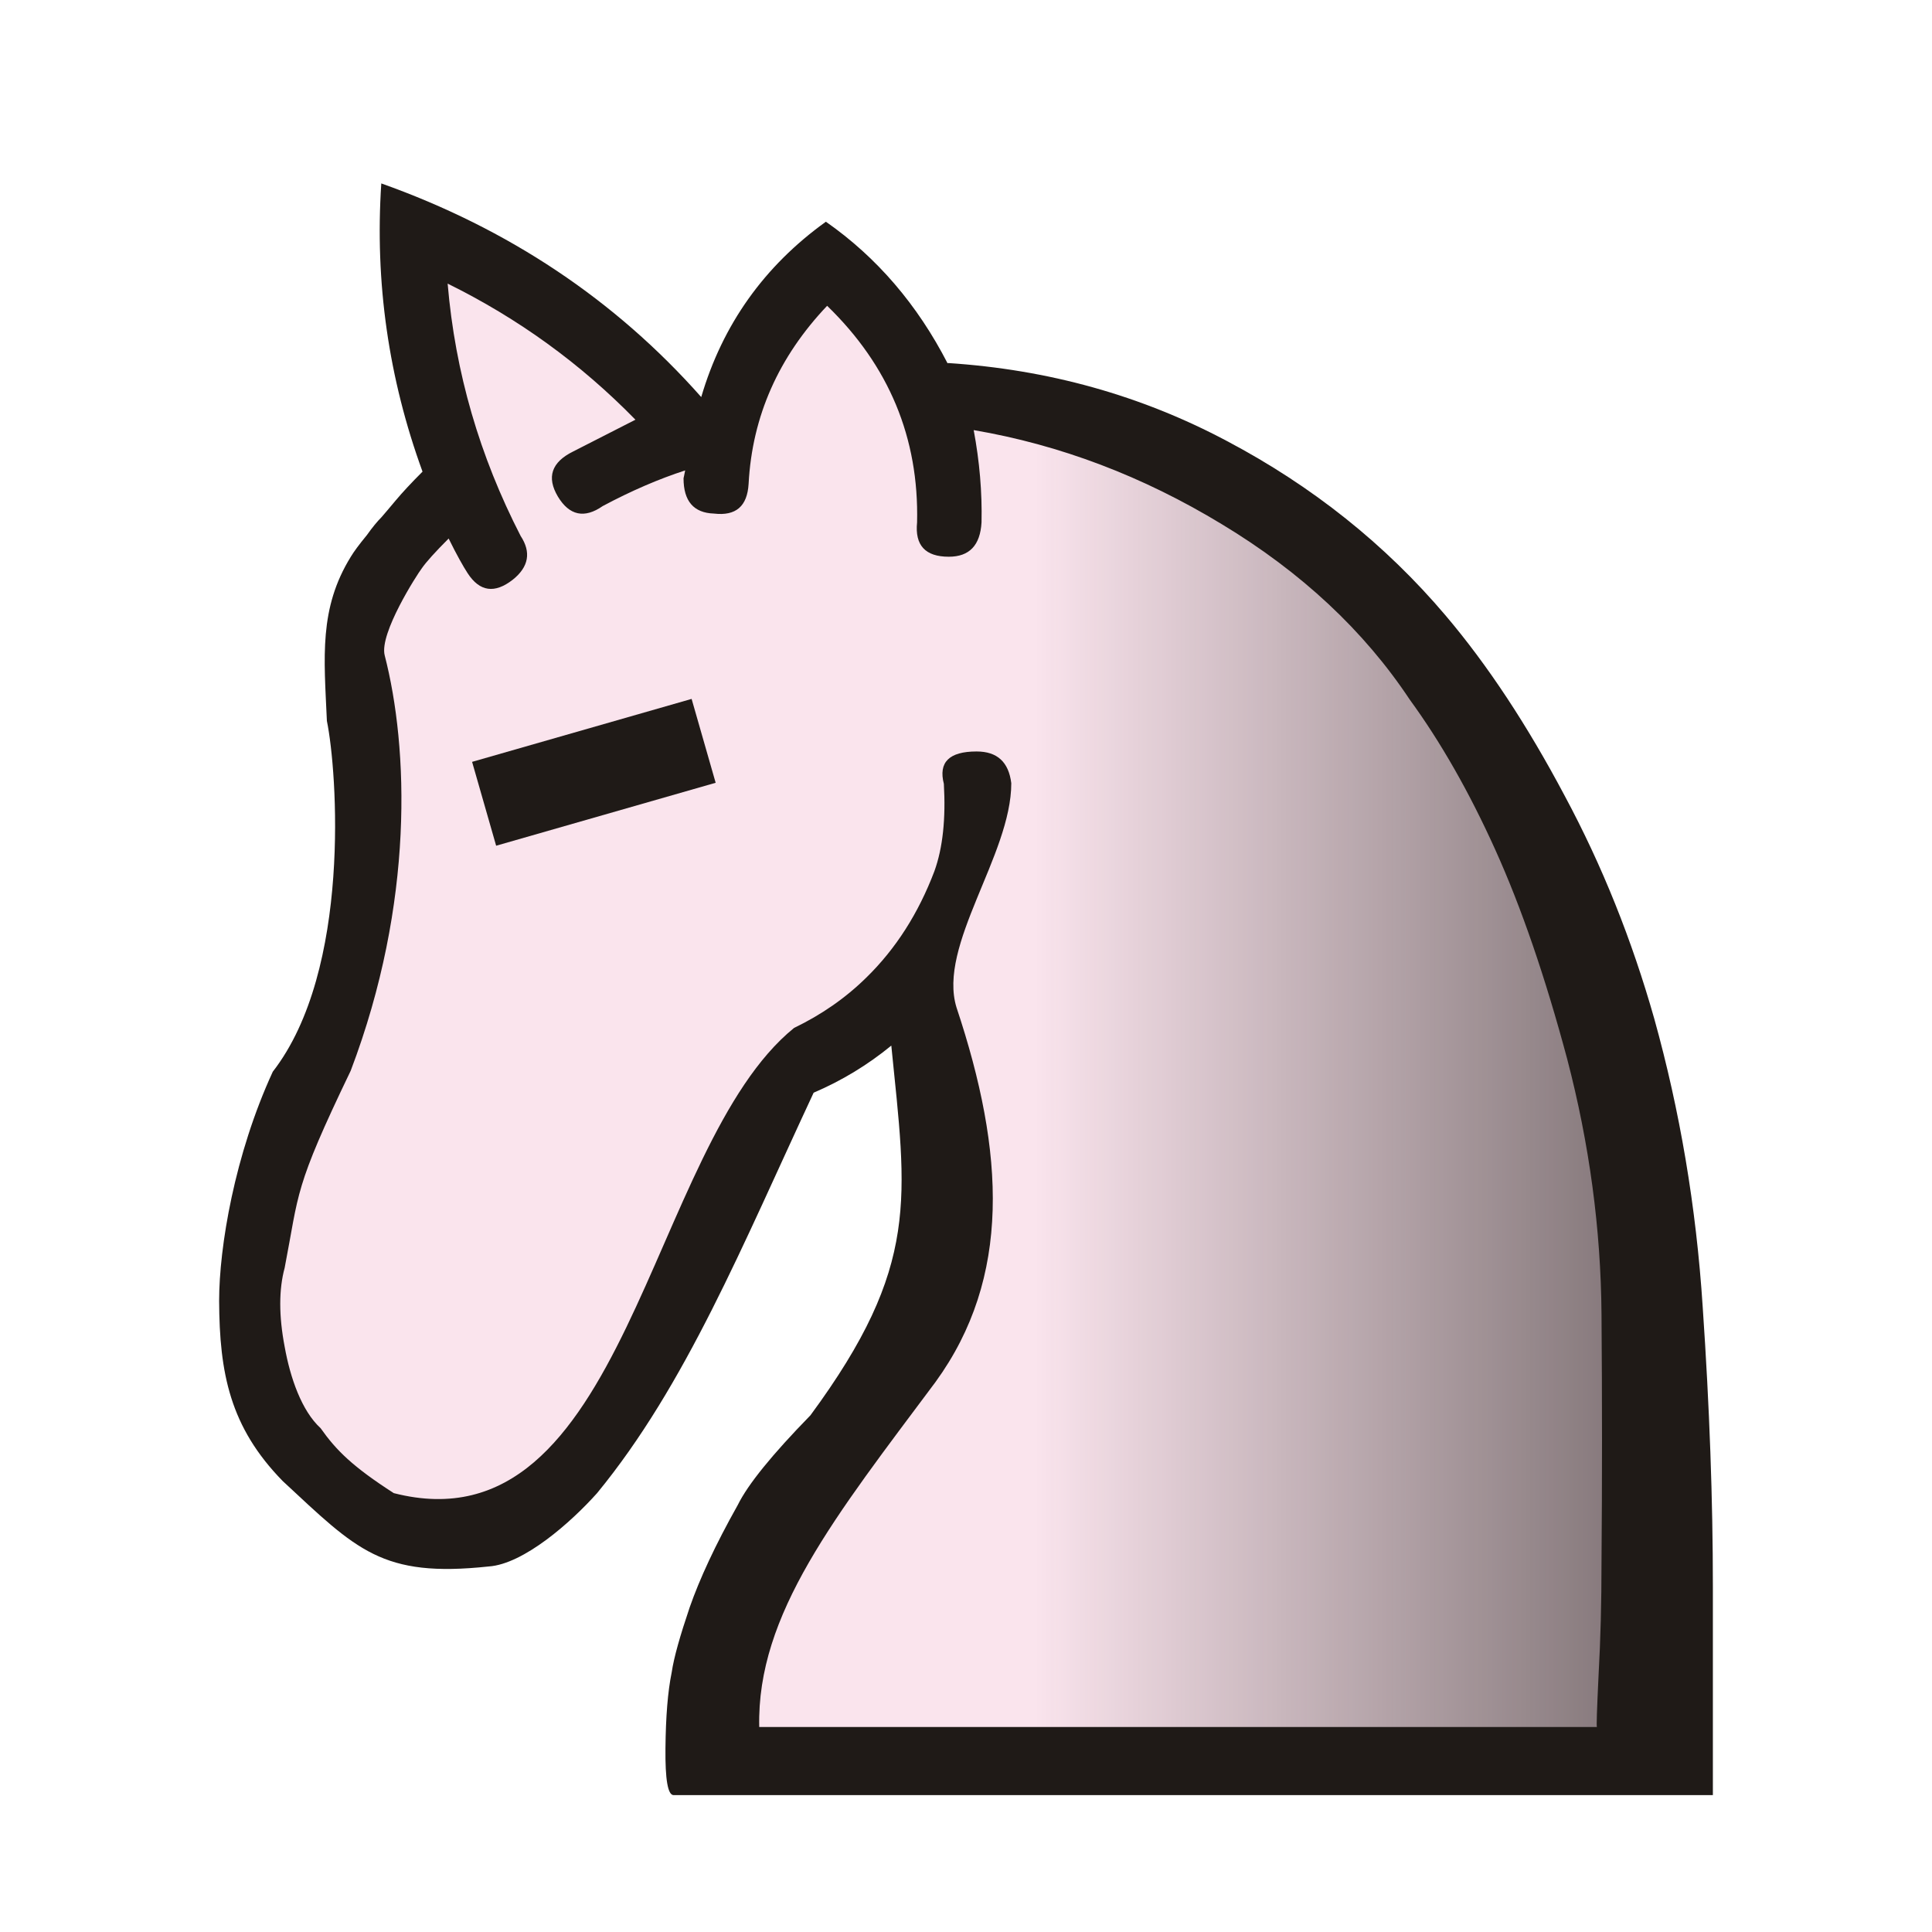 <?xml version="1.0" encoding="UTF-8" standalone="no"?>
<svg
   xmlns:dc="http://purl.org/dc/elements/1.1/"
   xmlns:cc="http://creativecommons.org/ns#"
   xmlns:rdf="http://www.w3.org/1999/02/22-rdf-syntax-ns#"
   xmlns:svg="http://www.w3.org/2000/svg"
   xmlns="http://www.w3.org/2000/svg"
   xmlns:xlink="http://www.w3.org/1999/xlink"
   xmlns:sodipodi="http://sodipodi.sourceforge.net/DTD/sodipodi-0.dtd"
   xmlns:inkscape="http://www.inkscape.org/namespaces/inkscape"
   width="177.17"
   height="177.17"
   shape-rendering="geometricPrecision"
   image-rendering="optimizeQuality"
   fill-rule="evenodd"
   clip-rule="evenodd"
   viewBox="0 0 50 50"
   version="1.1"
   id="svg1519"
   sodipodi:docname="wH.svg"
   inkscape:version="1.0.1 (3bc2e813f5, 2020-09-07)">
  <sodipodi:namedview
     pagecolor="#ffffff"
     bordercolor="#666666"
     borderopacity="1"
     objecttolerance="10"
     gridtolerance="10"
     guidetolerance="10"
     inkscape:pageopacity="0"
     inkscape:pageshadow="2"
     inkscape:window-width="1676"
     inkscape:window-height="1767"
     id="namedview1521"
     showgrid="false"
     inkscape:zoom="1.4223627"
     inkscape:cx="91.458603"
     inkscape:cy="398.58513"
     inkscape:window-x="8380"
     inkscape:window-y="1097"
     inkscape:window-maximized="0"
     inkscape:current-layer="svg1519"
     inkscape:document-rotation="0" />
  <defs
     id="defs1513">
    <linearGradient
       inkscape:collect="always"
       id="linearGradient4271">
      <stop
         style="stop-color:#fae4ed;stop-opacity:1;"
         offset="0"
         id="stop4267" />
      <stop
         style="stop-color:#fae4ed;stop-opacity:0;"
         offset="1"
         id="stop4269" />
    </linearGradient>
    <linearGradient
       id="0"
       x1="21.405"
       x2="77.64"
       gradientUnits="userSpaceOnUse">
      <stop
         stop-color="#fff"
         id="stop1508" />
      <stop
         offset="1"
         stop-color="#fff"
         stop-opacity="0"
         id="stop1510" />
    </linearGradient>
    <linearGradient
       inkscape:collect="always"
       xlink:href="#linearGradient4271"
       id="linearGradient4273"
       x1="26.775"
       y1="26.017"
       x2="55.051"
       y2="26.017"
       gradientUnits="userSpaceOnUse" />
  </defs>
  <path
     fill="#1f1a17"
     d="m 24.533,9.395 c 2.599,0.169 5,0.838 7.222,2.02 2.21,1.168 4.098,2.675 5.656,4.513 1.092,1.287 2.117,2.845 3.082,4.665 0.974,1.812 1.744,3.742 2.32,5.774 0.66,2.371 1.084,4.851 1.253,7.459 0.178,2.599 0.263,5.01 0.263,7.23 v 5.402 h -3.861 -10.01 -13.024 c -0.152,0 -0.22,-0.406 -0.212,-1.211 0.008,-0.813 0.059,-1.465 0.161,-1.964 0.059,-0.398 0.22,-0.957 0.466,-1.685 0.254,-0.728 0.66,-1.609 1.245,-2.65 0.262,-0.533 0.889,-1.304 1.88,-2.32 2.854,-3.875 2.486,-5.628 2.093,-9.568 -0.61,0.5 -1.279,0.906 -2.01,1.219 -1.845,3.952 -3.306,7.563 -5.603,10.361 -0.677,0.759 -1.902,1.839 -2.806,1.9 -2.772,0.297 -3.413,-0.429 -5.331,-2.21 -1.367,-1.398 -1.637,-2.793 -1.646,-4.662 0,-1.389 0.399,-3.787 1.389,-5.933 2.042,-2.629 1.666,-7.787 1.4,-9.077 -0.074,-1.652 -0.209,-2.911 0.62,-4.251 0.076,-0.127 0.212,-0.313 0.415,-0.559 0.144,-0.203 0.271,-0.356 0.373,-0.457 0.093,-0.11 0.22,-0.254 0.373,-0.44 0.178,-0.212 0.406,-0.457 0.694,-0.745 -0.88,-2.413 -1.236,-4.902 -1.067,-7.459 3.285,1.168 6.05,3.01 8.28,5.529 0.55,-1.871 1.626,-3.387 3.226,-4.538 1.321,0.923 2.371,2.151 3.15,3.666"
     id="path1515"
     sodipodi:nodetypes="ccccccscccscccccccccccccccccccccc" />
  <path
     fill="url(#0)"
     d="m 41.329,44.693 c -0.017,0 0,-0.449 0.042,-1.346 0.051,-0.906 0.076,-1.88 0.076,-2.921 0.017,-2.066 0.017,-4.2 0,-6.409 -0.017,-2.21 -0.313,-4.411 -0.889,-6.613 -0.567,-2.117 -1.185,-3.92 -1.863,-5.419 -0.677,-1.499 -1.414,-2.786 -2.21,-3.878 -1.185,-1.786 -2.811,-3.302 -4.86,-4.538 -2.049,-1.245 -4.191,-2.057 -6.426,-2.438 0.152,0.813 0.22,1.609 0.203,2.388 -0.034,0.593 -0.313,0.889 -0.847,0.889 -0.61,0 -0.881,-0.296 -0.821,-0.889 0.051,-2.184 -0.728,-4.056 -2.328,-5.605 -1.253,1.321 -1.939,2.853 -2.032,4.606 -0.034,0.584 -0.33,0.838 -0.897,0.771 -0.525,-0.017 -0.787,-0.322 -0.787,-0.914 0,0 0.017,-0.068 0.042,-0.203 -0.677,0.22 -1.389,0.525 -2.134,0.923 -0.474,0.33 -0.864,0.245 -1.16,-0.246 -0.296,-0.499 -0.169,-0.889 0.398,-1.168 0.711,-0.364 1.245,-0.635 1.609,-0.821 -1.422,-1.456 -3.04,-2.625 -4.86,-3.522 0.195,2.303 0.83,4.47 1.888,6.528 0.279,0.423 0.212,0.804 -0.203,1.135 -0.466,0.364 -0.855,0.313 -1.168,-0.169 -0.11,-0.169 -0.279,-0.466 -0.491,-0.897 -0.347,0.347 -0.584,0.61 -0.694,0.77 -0.118,0.152 -1.107,1.688 -0.961,2.254 0.614,2.38 0.775,6.396 -0.88,10.75 -1.479,3.075 -1.327,3.126 -1.709,5.101 -0.152,0.559 -0.152,1.245 0,2.041 0.144,0.804 0.439,1.659 0.93,2.108 0.406,0.575 0.828,0.995 1.894,1.681 6.025,1.543 6.57,-8.967 10.359,-12.039 0.703,-0.339 1.329,-0.77 1.871,-1.304 0.762,-0.745 1.346,-1.659 1.761,-2.752 0.22,-0.61 0.296,-1.363 0.245,-2.261 -0.144,-0.559 0.136,-0.838 0.847,-0.838 0.533,0 0.83,0.271 0.898,0.821 0,1.863 -1.915,4.195 -1.417,5.806 1.254,3.759 1.42,6.987 -0.544,9.691 -2.593,3.475 -4.628,6.006 -4.562,8.929 h 4.225 3.881 13.572"
     id="path1517"
     style="fill:url(#linearGradient4273);fill-opacity:1"
     sodipodi:nodetypes="cccsccccccsccccccccccccccccscccccccccsccccccc" />
  <path
     style="fill:none;stroke:#1f1a17;stroke-width:2.258;stroke-linecap:butt;stroke-linejoin:miter;stroke-miterlimit:4;stroke-dasharray:none;stroke-opacity:1"
     d="m 12.529,20.802 5.681,-1.629"
     id="path11999"
     sodipodi:nodetypes="cc" />
</svg>
